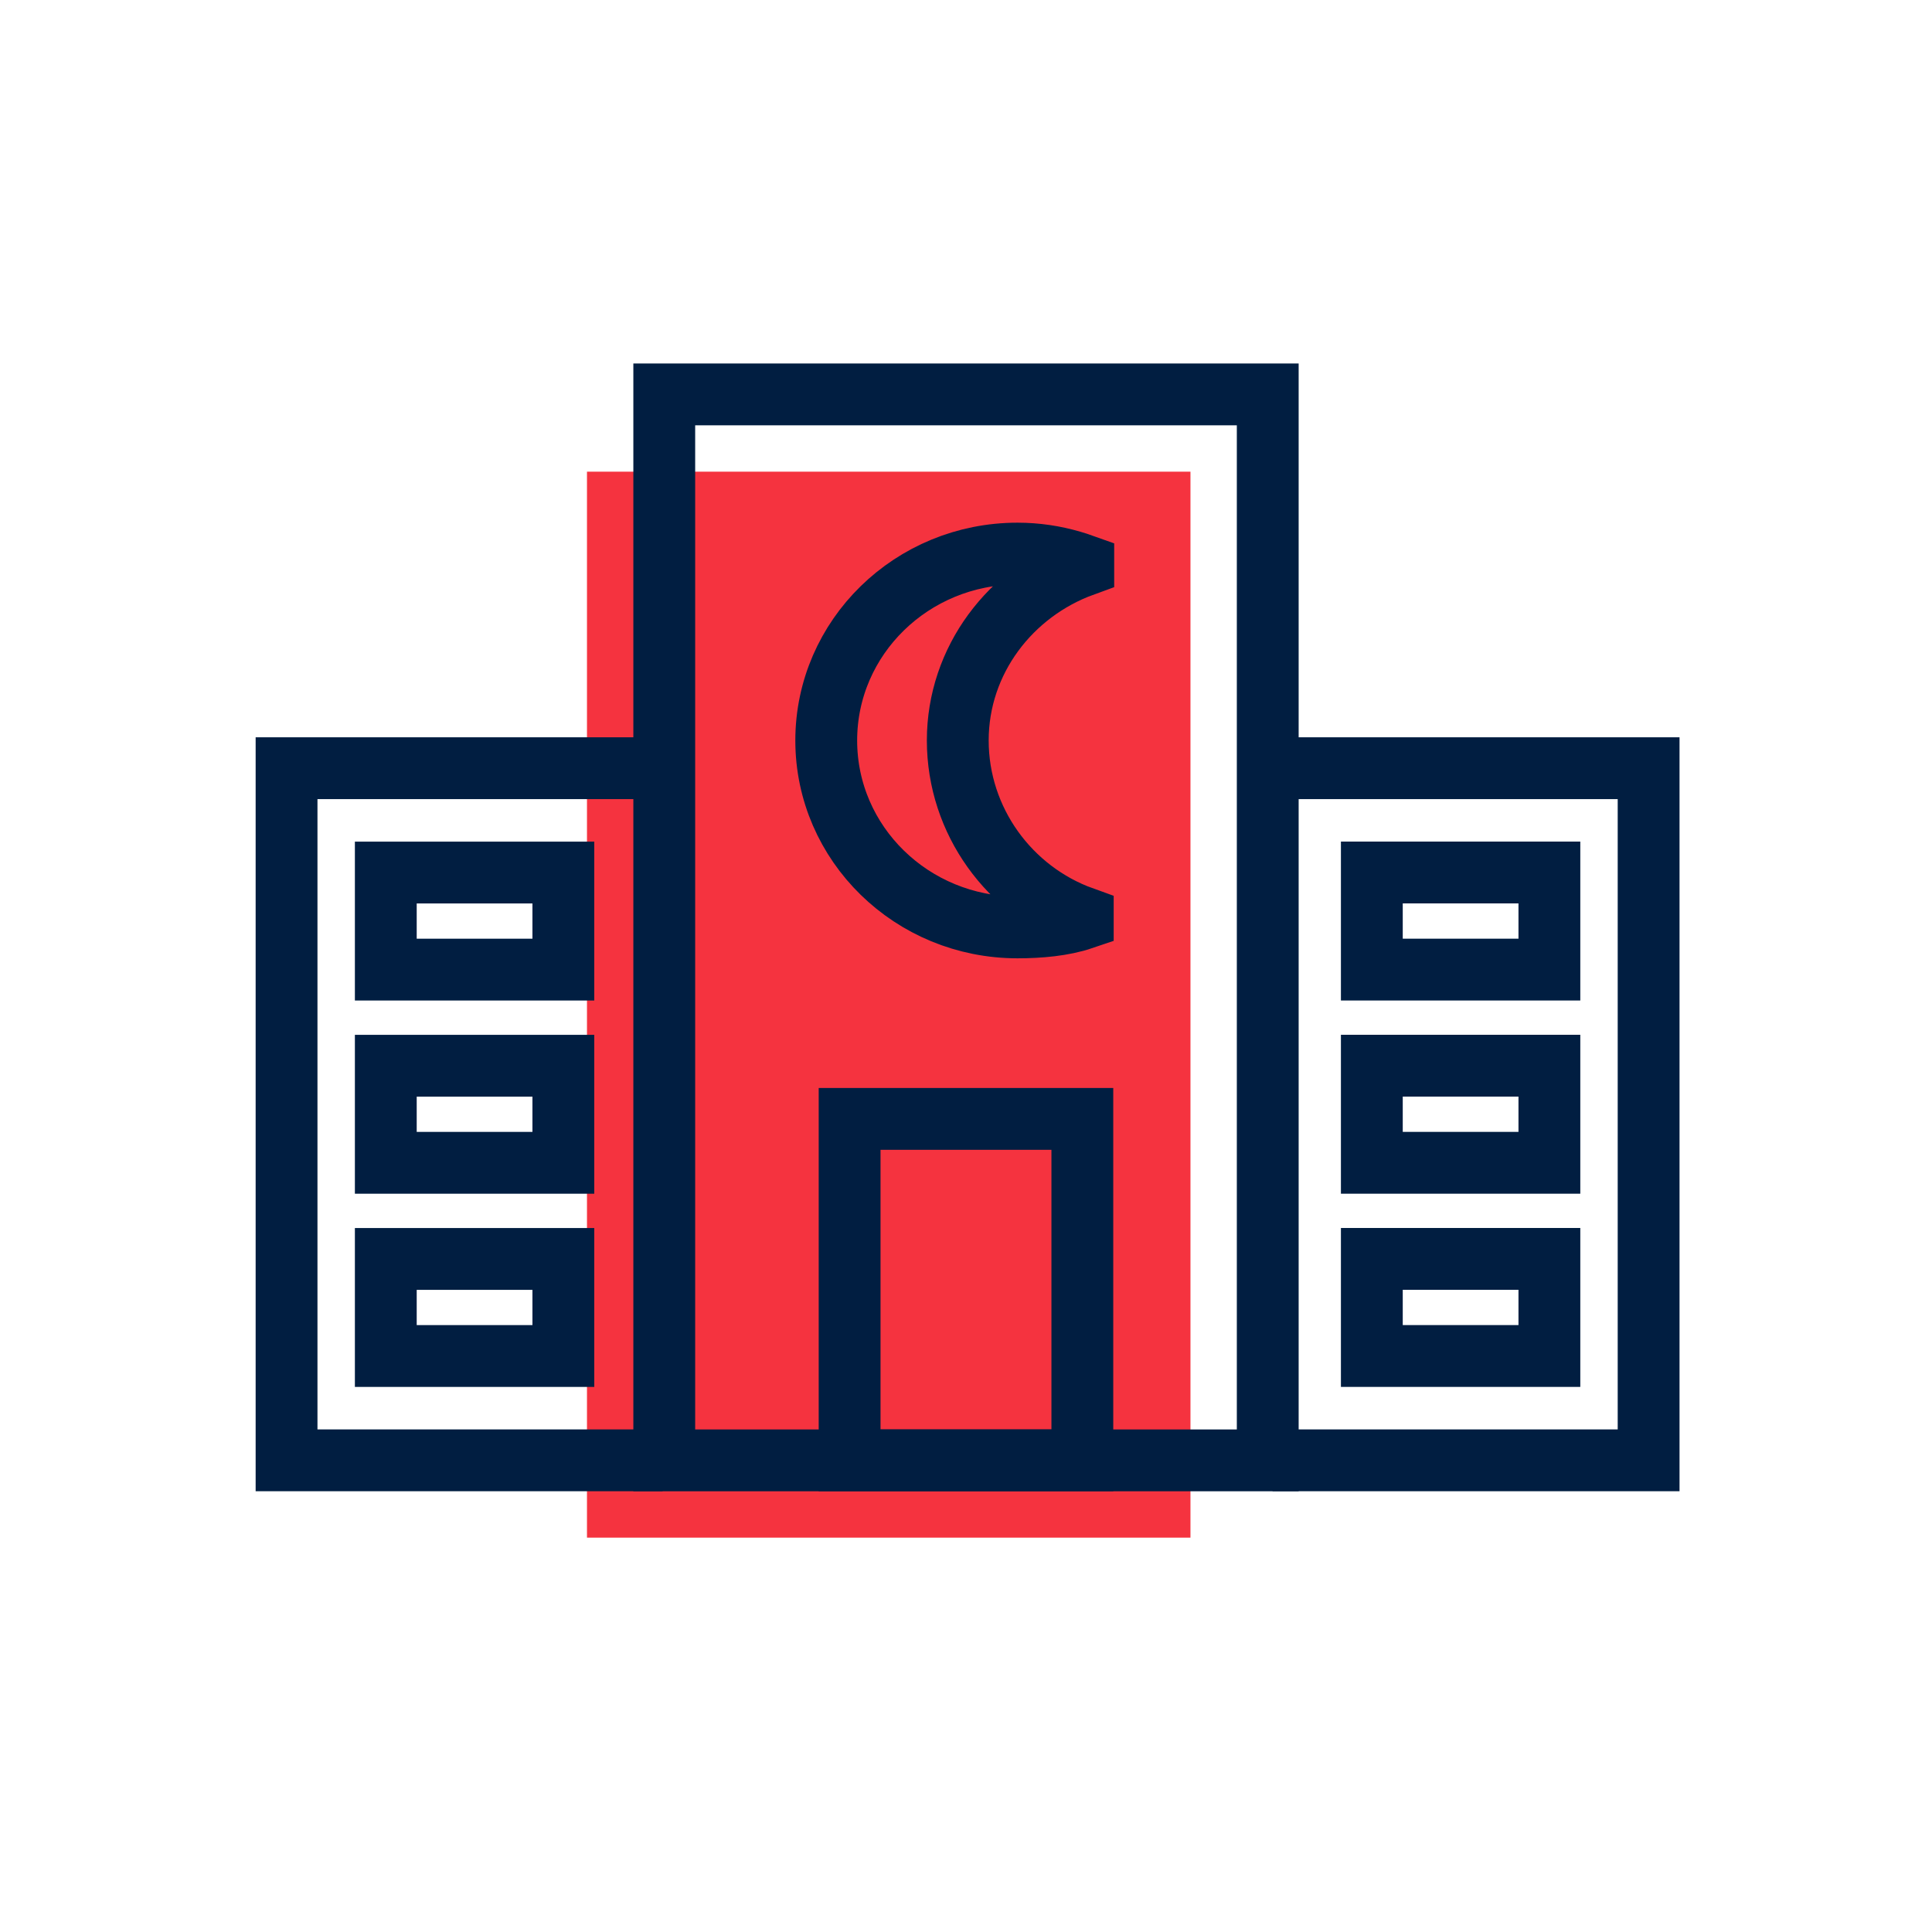 <?xml version="1.0" encoding="utf-8"?>
<!-- Generator: Adobe Illustrator 26.0.1, SVG Export Plug-In . SVG Version: 6.00 Build 0)  -->
<svg version="1.1" xmlns="http://www.w3.org/2000/svg" xmlns:xlink="http://www.w3.org/1999/xlink" x="0px" y="0px"
	 viewBox="0 0 500 500" style="enable-background:new 0 0 500 500;" xml:space="preserve">
<style type="text/css">
	.st0{fill:#F5333F;}
	.st1{fill:none;stroke:#011E41;stroke-width:16;stroke-miterlimit:10;}
	.st2{display:none;}
	.st3{display:inline;}
	.st4{fill:none;stroke:#D1D3D4;stroke-width:2;stroke-miterlimit:10;}
	.st5{display:inline;fill:none;stroke:#BCBEC0;stroke-width:4;stroke-miterlimit:10;}
	.st6{fill:none;stroke:#BCBEC0;stroke-width:4;stroke-miterlimit:10;}
	.st7{display:inline;fill:none;stroke:#D1D3D4;stroke-width:2;stroke-miterlimit:10;}
	.st8{display:none;opacity:0.35;fill:none;stroke:#000000;stroke-width:16;stroke-miterlimit:10;}
	.st9{fill:none;stroke:#011E41;stroke-width:16;stroke-linejoin:bevel;stroke-miterlimit:10;}
	.st10{fill:none;stroke:#F5333F;stroke-width:16;stroke-miterlimit:10;}
	.st11{fill:#011E41;}
	.st12{fill:none;stroke:#011E41;stroke-width:16;stroke-linecap:square;stroke-miterlimit:10;}
	.st13{fill:none;stroke:#011E41;stroke-width:16;stroke-linecap:round;stroke-miterlimit:10;}
	.st14{fill:none;stroke:#EF3741;stroke-width:16;stroke-miterlimit:10;}
	.st15{fill:#F5333F;stroke:#011E41;stroke-width:16;stroke-miterlimit:10;}
	.st16{fill:#EF3741;}
	.st17{fill:none;stroke:#011E41;stroke-width:8;stroke-miterlimit:10;}
	.st18{fill:none;stroke:#E73843;stroke-width:16;stroke-miterlimit:10;}
	.st19{fill:none;stroke:#011E41;stroke-width:13.417;stroke-miterlimit:10;}
	.st20{fill:none;stroke:#011E41;stroke-width:13.897;stroke-miterlimit:10;}
	.st21{fill:none;stroke:#011E41;stroke-width:14.206;stroke-miterlimit:10;}
	.st22{fill:none;stroke:#011E41;stroke-width:15.058;stroke-miterlimit:10;}
	.st23{fill:none;stroke:#011E41;stroke-width:15.147;stroke-miterlimit:10;}
	.st24{fill:none;stroke:#011E41;stroke-width:16.56;stroke-miterlimit:10;}
	.st25{fill:none;stroke:#011E41;stroke-width:14.342;stroke-miterlimit:10;}
	.st26{fill:none;stroke:#011E41;stroke-width:15.851;stroke-miterlimit:10;}
	.st27{fill:#F53340;}
</style>
<g id="Icons">
	<g>
		<rect x="151.91" y="122.07" class="st0" width="156.18" height="275.87"/>
		<rect x="171.91" y="102.07" class="st1" width="156.18" height="275.87"/>
		<polyline class="st1" points="329.34,198.81 426.66,198.81 426.66,377.93 329.34,377.93 		"/>
		<rect x="219.88" y="289.57" class="st1" width="60.23" height="88.36"/>
		<rect x="355.03" y="225.8" class="st1" width="45.95" height="25.13"/>
		<rect x="355.03" y="275.8" class="st1" width="45.95" height="25.13"/>
		<rect x="355.03" y="325.8" class="st1" width="45.95" height="25.13"/>
		<polyline class="st1" points="171.48,198.81 74.16,198.81 74.16,377.93 171.48,377.93 		"/>
		
			<rect x="99.84" y="225.8" transform="matrix(-1 -4.481228e-11 4.481228e-11 -1 245.634 476.739)" class="st1" width="45.95" height="25.13"/>
		
			<rect x="99.84" y="275.8" transform="matrix(-1 -4.481228e-11 4.481228e-11 -1 245.634 576.739)" class="st1" width="45.95" height="25.13"/>
		
			<rect x="99.84" y="325.8" transform="matrix(-1 -4.504986e-11 4.504986e-11 -1 245.634 676.738)" class="st1" width="45.95" height="25.13"/>
		<path class="st1" d="M247.87,191.63c0-20.78,13.66-38.44,32.48-45.28v-0.09c-0.98-0.35-1.98-0.68-2.99-0.97
			c-4.45-1.3-9.15-2.02-14.03-2.02c-27.34,0-49.5,21.66-49.5,48.37c0,26.72,22.16,48.37,49.5,48.37c5.67,0,11.83-0.53,16.89-2.25
			l0-0.3C261.29,230.66,247.87,212.49,247.87,191.63z"/>
	</g>
</g>
<g id="Text">
</g>
</svg>
